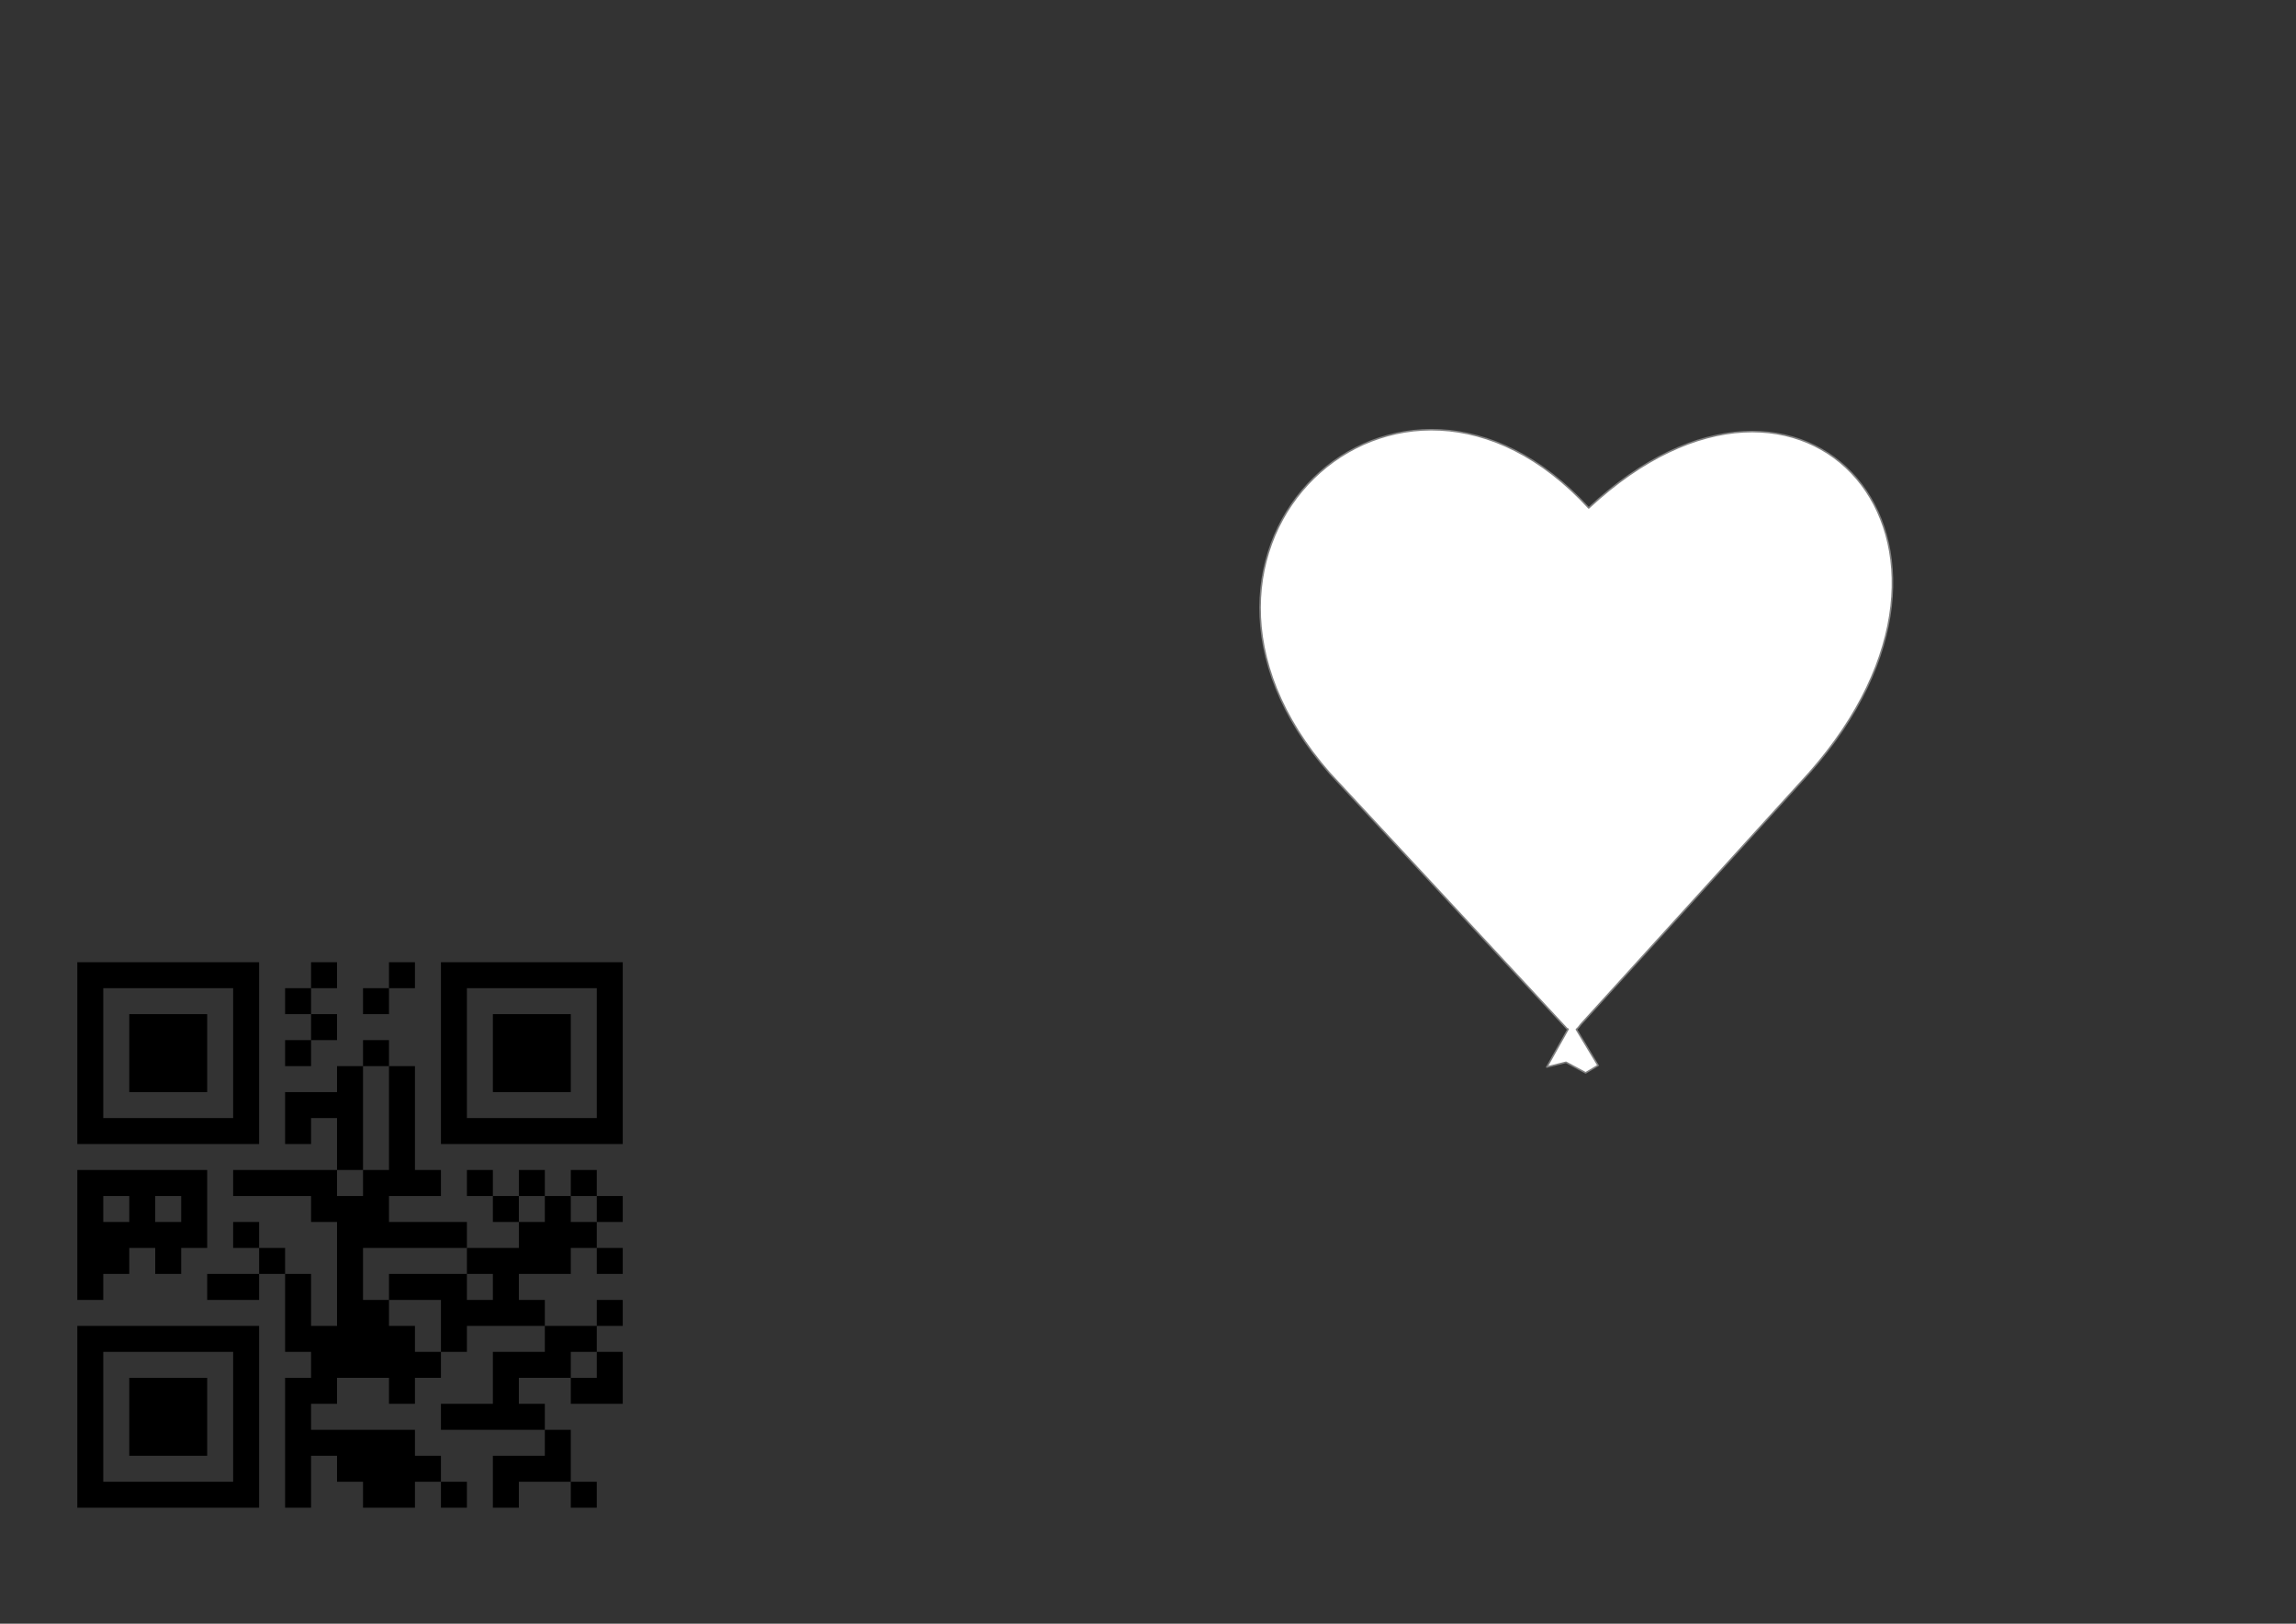 <?xml version="1.0" encoding="UTF-8" standalone="no"?>
<!-- Created with Inkscape (http://www.inkscape.org/) -->

<svg
   xmlns:dc="http://purl.org/dc/elements/1.1/"
   xmlns:cc="http://creativecommons.org/ns#"
   xmlns:rdf="http://www.w3.org/1999/02/22-rdf-syntax-ns#"
   xmlns:svg="http://www.w3.org/2000/svg"
   xmlns="http://www.w3.org/2000/svg"
   xmlns:sodipodi="http://sodipodi.sourceforge.net/DTD/sodipodi-0.dtd"
   xmlns:inkscape="http://www.inkscape.org/namespaces/inkscape"
   width="297mm"
   height="210mm"
   id="svg2"
   version="1.1"
   inkscape:version="0.92.3 (2405546, 2018-03-11)"
   sodipodi:docname="Heart.svg"
   viewBox="0 0 1052.362 744.094">
  <rect x="0" y="0" width="1052.362" height="744.094" fill="#333333" stroke="none"/>
  <defs
     id="defs4" />
  <sodipodi:namedview
     id="base"
     pagecolor="#ffffff"
     bordercolor="#666666"
     borderopacity="1.0"
     inkscape:pageopacity="0.0"
     inkscape:pageshadow="2"
     inkscape:zoom="0.45649061"
     inkscape:cx="938.38107"
     inkscape:cy="809.07162"
     inkscape:document-units="mm"
     inkscape:current-layer="Mask"
     showgrid="false"
     units="mm"
     inkscape:window-width="1920"
     inkscape:window-height="1080"
     inkscape:window-x="1920"
     inkscape:window-y="0"
     inkscape:window-maximized="0" />
  <g
     inkscape:groupmode="layer"
     id="layer3"
     inkscape:label="Meta-manual"
     style="display:inline"
     transform="translate(0,-308.268)">
    <path
       style="fill:#000000"
       d="m 35.433,749.213 h 11.905 v 11.905 H 35.433 Z m 11.905,0 h 11.905 v 11.905 H 47.338 Z m 11.905,0 h 11.905 v 11.905 H 59.243 Z m 11.905,0 h 11.905 v 11.905 H 71.147 Z m 11.905,0 h 11.905 v 11.905 H 83.052 Z m 11.905,0 h 11.905 v 11.905 H 94.957 Z m 11.905,0 h 11.905 v 11.905 h -11.905 z m 35.714,0 h 11.905 v 11.905 h -11.905 z m 35.714,0 h 11.905 v 11.905 h -11.905 z m 23.81,0 h 11.905 v 11.905 h -11.905 z m 11.905,0 h 11.905 v 11.905 H 214.005 Z m 11.905,0 h 11.905 v 11.905 h -11.905 z m 11.905,0 h 11.905 v 11.905 h -11.905 z m 11.905,0 h 11.905 v 11.905 h -11.905 z m 11.905,0 h 11.905 v 11.905 h -11.905 z m 11.905,0 h 11.905 v 11.905 H 273.528 Z M 35.433,761.117 H 47.338 V 773.022 H 35.433 Z m 71.429,0 h 11.905 v 11.905 h -11.905 z m 23.81,0 h 11.905 v 11.905 h -11.905 z m 35.714,0 h 11.905 v 11.905 h -11.905 z m 35.714,0 h 11.905 v 11.905 h -11.905 z m 71.429,0 h 11.905 V 773.022 H 273.528 Z M 35.433,773.022 h 11.905 v 11.905 H 35.433 Z m 23.81,0 h 11.905 v 11.905 H 59.243 Z m 11.905,0 h 11.905 v 11.905 H 71.147 Z m 11.905,0 h 11.905 v 11.905 H 83.052 Z m 23.81,0 h 11.905 v 11.905 h -11.905 z m 35.714,0 h 11.905 v 11.905 h -11.905 z m 59.524,0 h 11.905 v 11.905 h -11.905 z m 23.81,0 h 11.905 v 11.905 h -11.905 z m 11.905,0 h 11.905 v 11.905 h -11.905 z m 11.905,0 h 11.905 v 11.905 h -11.905 z m 23.81,0 h 11.905 v 11.905 H 273.528 Z M 35.433,784.927 h 11.905 v 11.905 H 35.433 Z m 23.81,0 h 11.905 v 11.905 H 59.243 Z m 11.905,0 h 11.905 v 11.905 H 71.147 Z m 11.905,0 h 11.905 v 11.905 H 83.052 Z m 23.81,0 h 11.905 v 11.905 h -11.905 z m 23.81,0 h 11.905 v 11.905 h -11.905 z m 35.714,0 h 11.905 v 11.905 h -11.905 z m 35.714,0 h 11.905 v 11.905 h -11.905 z m 23.81,0 h 11.905 v 11.905 h -11.905 z m 11.905,0 h 11.905 v 11.905 h -11.905 z m 11.905,0 h 11.905 v 11.905 h -11.905 z m 23.81,0 h 11.905 v 11.905 H 273.528 Z M 35.433,796.832 h 11.905 v 11.905 H 35.433 Z m 23.81,0 h 11.905 v 11.905 H 59.243 Z m 11.905,0 h 11.905 v 11.905 H 71.147 Z m 11.905,0 h 11.905 v 11.905 H 83.052 Z m 23.81,0 h 11.905 v 11.905 h -11.905 z m 47.619,0 h 11.905 v 11.905 h -11.905 z m 23.81,0 h 11.905 v 11.905 h -11.905 z m 23.81,0 h 11.905 v 11.905 h -11.905 z m 23.81,0 h 11.905 v 11.905 h -11.905 z m 11.905,0 h 11.905 v 11.905 h -11.905 z m 11.905,0 h 11.905 v 11.905 h -11.905 z m 23.81,0 h 11.905 v 11.905 H 273.528 Z M 35.433,808.736 h 11.905 v 11.905 H 35.433 Z m 71.429,0 h 11.905 v 11.905 h -11.905 z m 23.81,0 h 11.905 v 11.905 h -11.905 z m 11.905,0 h 11.905 v 11.905 h -11.905 z m 11.905,0 h 11.905 v 11.905 h -11.905 z m 23.81,0 h 11.905 v 11.905 h -11.905 z m 23.81,0 h 11.905 v 11.905 h -11.905 z m 71.429,0 h 11.905 v 11.905 H 273.528 Z M 35.433,820.641 h 11.905 v 11.905 H 35.433 Z m 11.905,0 h 11.905 v 11.905 H 47.338 Z m 11.905,0 h 11.905 v 11.905 H 59.243 Z m 11.905,0 h 11.905 v 11.905 H 71.147 Z m 11.905,0 h 11.905 v 11.905 H 83.052 Z m 11.905,0 h 11.905 v 11.905 H 94.957 Z m 11.905,0 h 11.905 v 11.905 h -11.905 z m 23.81,0 h 11.905 v 11.905 h -11.905 z m 23.81,0 h 11.905 v 11.905 h -11.905 z m 23.81,0 h 11.905 v 11.905 h -11.905 z m 23.81,0 h 11.905 v 11.905 h -11.905 z m 11.905,0 h 11.905 v 11.905 H 214.005 Z m 11.905,0 h 11.905 v 11.905 h -11.905 z m 11.905,0 h 11.905 v 11.905 h -11.905 z m 11.905,0 h 11.905 v 11.905 h -11.905 z m 11.905,0 h 11.905 v 11.905 h -11.905 z m 11.905,0 h 11.905 v 11.905 h -11.905 z m -119.048,11.905 h 11.905 v 11.905 h -11.905 z m 23.81,0 h 11.905 v 11.905 H 178.29 Z M 35.433,844.451 h 11.905 v 11.905 H 35.433 Z m 11.905,0 h 11.905 v 11.905 H 47.338 Z m 11.905,0 h 11.905 v 11.905 H 59.243 Z m 11.905,0 h 11.905 v 11.905 H 71.147 Z m 11.905,0 h 11.905 v 11.905 H 83.052 Z m 23.81,0 h 11.905 v 11.905 h -11.905 z m 11.905,0 h 11.905 v 11.905 H 118.766 Z m 11.905,0 h 11.905 v 11.905 h -11.905 z m 11.905,0 h 11.905 v 11.905 h -11.905 z m 23.81,0 h 11.905 v 11.905 h -11.905 z m 11.905,0 h 11.905 v 11.905 h -11.905 z m 11.905,0 h 11.905 v 11.905 h -11.905 z m 23.81,0 h 11.905 v 11.905 H 214.005 Z m 23.81,0 h 11.905 v 11.905 h -11.905 z m 23.81,0 h 11.905 v 11.905 H 261.624 Z M 35.433,856.355 H 47.338 V 868.26 H 35.433 Z m 23.81,0 H 71.147 V 868.26 H 59.243 Z m 23.81,0 H 94.957 V 868.26 H 83.052 Z m 59.524,0 h 11.905 v 11.905 h -11.905 z m 11.905,0 h 11.905 v 11.905 h -11.905 z m 11.905,0 h 11.905 v 11.905 h -11.905 z m 59.524,0 h 11.905 v 11.905 h -11.905 z m 23.81,0 h 11.905 v 11.905 h -11.905 z m 23.81,0 h 11.905 V 868.26 H 273.528 Z M 35.433,868.26 h 11.905 v 11.905 H 35.433 Z m 11.905,0 h 11.905 v 11.905 H 47.338 Z m 11.905,0 h 11.905 v 11.905 H 59.243 Z m 11.905,0 h 11.905 v 11.905 H 71.147 Z m 11.905,0 h 11.905 v 11.905 H 83.052 Z m 23.81,0 h 11.905 v 11.905 h -11.905 z m 47.619,0 h 11.905 v 11.905 h -11.905 z m 11.905,0 h 11.905 v 11.905 h -11.905 z m 11.905,0 h 11.905 v 11.905 h -11.905 z m 11.905,0 h 11.905 v 11.905 h -11.905 z m 11.905,0 h 11.905 v 11.905 h -11.905 z m 35.714,0 h 11.905 v 11.905 h -11.905 z m 11.905,0 h 11.905 v 11.905 h -11.905 z m 11.905,0 h 11.905 v 11.905 H 261.624 Z M 35.433,880.165 h 11.905 v 11.905 H 35.433 Z m 11.905,0 h 11.905 v 11.905 H 47.338 Z m 23.81,0 h 11.905 v 11.905 H 71.147 Z m 47.619,0 h 11.905 v 11.905 H 118.766 Z m 35.714,0 h 11.905 v 11.905 h -11.905 z m 59.524,0 h 11.905 v 11.905 H 214.005 Z m 11.905,0 h 11.905 v 11.905 h -11.905 z m 11.905,0 h 11.905 v 11.905 h -11.905 z m 11.905,0 h 11.905 v 11.905 h -11.905 z m 23.81,0 h 11.905 v 11.905 H 273.528 Z M 35.433,892.07 h 11.905 v 11.905 H 35.433 Z m 59.524,0 h 11.905 v 11.905 H 94.957 Z m 11.905,0 h 11.905 v 11.905 h -11.905 z m 23.81,0 h 11.905 v 11.905 h -11.905 z m 23.81,0 h 11.905 v 11.905 h -11.905 z m 23.81,0 h 11.905 v 11.905 h -11.905 z m 11.905,0 h 11.905 v 11.905 h -11.905 z m 11.905,0 h 11.905 v 11.905 h -11.905 z m 23.81,0 h 11.905 v 11.905 h -11.905 z m -95.238,11.905 h 11.905 v 11.905 h -11.905 z m 23.81,0 h 11.905 v 11.905 h -11.905 z m 11.905,0 h 11.905 v 11.905 h -11.905 z m 35.714,0 h 11.905 v 11.905 h -11.905 z m 11.905,0 h 11.905 v 11.905 H 214.005 Z m 11.905,0 h 11.905 v 11.905 h -11.905 z m 11.905,0 h 11.905 v 11.905 h -11.905 z m 35.714,0 h 11.905 v 11.905 H 273.528 Z M 35.433,915.879 h 11.905 v 11.905 H 35.433 Z m 11.905,0 h 11.905 v 11.905 H 47.338 Z m 11.905,0 h 11.905 v 11.905 H 59.243 Z m 11.905,0 h 11.905 v 11.905 H 71.147 Z m 11.905,0 h 11.905 v 11.905 H 83.052 Z m 11.905,0 h 11.905 v 11.905 H 94.957 Z m 11.905,0 h 11.905 v 11.905 h -11.905 z m 23.81,0 h 11.905 v 11.905 h -11.905 z m 11.905,0 h 11.905 v 11.905 h -11.905 z m 11.905,0 h 11.905 v 11.905 h -11.905 z m 11.905,0 h 11.905 v 11.905 h -11.905 z m 11.905,0 h 11.905 v 11.905 h -11.905 z m 23.81,0 h 11.905 v 11.905 h -11.905 z m 47.619,0 h 11.905 v 11.905 h -11.905 z m 11.905,0 h 11.905 v 11.905 H 261.624 Z M 35.433,927.784 h 11.905 v 11.905 H 35.433 Z m 71.429,0 h 11.905 v 11.905 h -11.905 z m 35.714,0 h 11.905 v 11.905 h -11.905 z m 11.905,0 h 11.905 v 11.905 h -11.905 z m 11.905,0 h 11.905 v 11.905 h -11.905 z m 11.905,0 h 11.905 v 11.905 h -11.905 z m 11.905,0 h 11.905 v 11.905 h -11.905 z m 35.714,0 h 11.905 v 11.905 h -11.905 z m 11.905,0 h 11.905 v 11.905 h -11.905 z m 11.905,0 h 11.905 v 11.905 h -11.905 z m 23.81,0 h 11.905 v 11.905 H 273.528 Z M 35.433,939.689 h 11.905 v 11.905 H 35.433 Z m 23.81,0 h 11.905 v 11.905 H 59.243 Z m 11.905,0 h 11.905 v 11.905 H 71.147 Z m 11.905,0 h 11.905 v 11.905 H 83.052 Z m 23.81,0 h 11.905 v 11.905 h -11.905 z m 23.81,0 h 11.905 v 11.905 h -11.905 z m 11.905,0 h 11.905 v 11.905 h -11.905 z m 35.714,0 h 11.905 v 11.905 h -11.905 z m 47.619,0 h 11.905 v 11.905 h -11.905 z m 35.714,0 h 11.905 v 11.905 h -11.905 z m 11.905,0 h 11.905 v 11.905 H 273.528 Z M 35.433,951.594 h 11.905 v 11.905 H 35.433 Z m 23.81,0 h 11.905 v 11.905 H 59.243 Z m 11.905,0 h 11.905 v 11.905 H 71.147 Z m 11.905,0 h 11.905 v 11.905 H 83.052 Z m 23.81,0 h 11.905 v 11.905 h -11.905 z m 23.81,0 h 11.905 v 11.905 h -11.905 z m 71.429,0 h 11.905 v 11.905 h -11.905 z m 11.905,0 h 11.905 v 11.905 H 214.005 Z m 11.905,0 h 11.905 v 11.905 h -11.905 z m 11.905,0 h 11.905 v 11.905 H 237.814 Z M 35.433,963.498 h 11.905 v 11.905 H 35.433 Z m 23.81,0 h 11.905 v 11.905 H 59.243 Z m 11.905,0 h 11.905 v 11.905 H 71.147 Z m 11.905,0 h 11.905 v 11.905 H 83.052 Z m 23.81,0 h 11.905 v 11.905 h -11.905 z m 23.81,0 h 11.905 v 11.905 h -11.905 z m 11.905,0 h 11.905 v 11.905 h -11.905 z m 11.905,0 h 11.905 v 11.905 h -11.905 z m 11.905,0 h 11.905 v 11.905 h -11.905 z m 11.905,0 h 11.905 v 11.905 h -11.905 z m 71.429,0 h 11.905 v 11.905 H 249.719 Z M 35.433,975.403 h 11.905 v 11.905 H 35.433 Z m 71.429,0 h 11.905 v 11.905 h -11.905 z m 23.81,0 h 11.905 v 11.905 h -11.905 z m 23.81,0 h 11.905 v 11.905 h -11.905 z m 11.905,0 h 11.905 v 11.905 h -11.905 z m 11.905,0 h 11.905 v 11.905 h -11.905 z m 11.905,0 h 11.905 v 11.905 h -11.905 z m 35.714,0 h 11.905 v 11.905 h -11.905 z m 11.905,0 h 11.905 v 11.905 h -11.905 z m 11.905,0 h 11.905 v 11.905 H 249.719 Z M 35.433,987.308 h 11.905 v 11.905 H 35.433 Z m 11.905,0 h 11.905 v 11.905 H 47.338 Z m 11.905,0 h 11.905 v 11.905 H 59.243 Z m 11.905,0 h 11.905 v 11.905 H 71.147 Z m 11.905,0 h 11.905 v 11.905 H 83.052 Z m 11.905,0 h 11.905 v 11.905 H 94.957 Z m 11.905,0 h 11.905 v 11.905 h -11.905 z m 23.81,0 h 11.905 v 11.905 h -11.905 z m 35.714,0 h 11.905 v 11.905 h -11.905 z m 11.905,0 h 11.905 v 11.905 h -11.905 z m 23.81,0 h 11.905 v 11.905 h -11.905 z m 23.81,0 h 11.905 v 11.905 h -11.905 z m 35.714,0 h 11.905 v 11.905 h -11.905 z"
       id="path7"
       inkscape:connector-curvature="0" />
  </g>
  <g
     inkscape:label="Mask"
     inkscape:groupmode="layer"
     id="Mask"
     style="display:inline"
     transform="translate(0,-308.268)">
    <path
       style="color:#000000;display:inline;overflow:visible;visibility:visible;fill:#ffffff;fill-opacity:1;fill-rule:nonzero;stroke:#808080;stroke-width:0.709;stroke-linecap:round;stroke-linejoin:round;stroke-miterlimit:4;stroke-dasharray:none;stroke-opacity:1;marker:none;enable-background:accumulate"
       d="M 609.449,354.331 718.281,471.5 h 0.281 c 0.05,0.05 0.106,0.115 0.156,0.156 l -9.75,17.344 8.812,-2.188 9,4.844 5.688,-3.406 -9.938,-16.5 c 0.658,-0.517 1.358,-1.363 2.125,-2.438 0.009,-0.012 0.022,-0.019 0.031,-0.031 L 829.134,354.344 C 922.677,248.8 827.537,140.245 728.189,232.766 641.013,137.475 518.905,251 609.449,354.331 Z"
       transform="translate(0,308.268)"
       id="path2991-3"
       inkscape:connector-curvature="0"
       sodipodi:nodetypes="cccccccccccccc" />
  </g>
  <g
     inkscape:groupmode="layer"
     id="layer1"
     inkscape:label="Overlay"
     style="display:inline"
     transform="translate(0,-308.268)" />
</svg>
